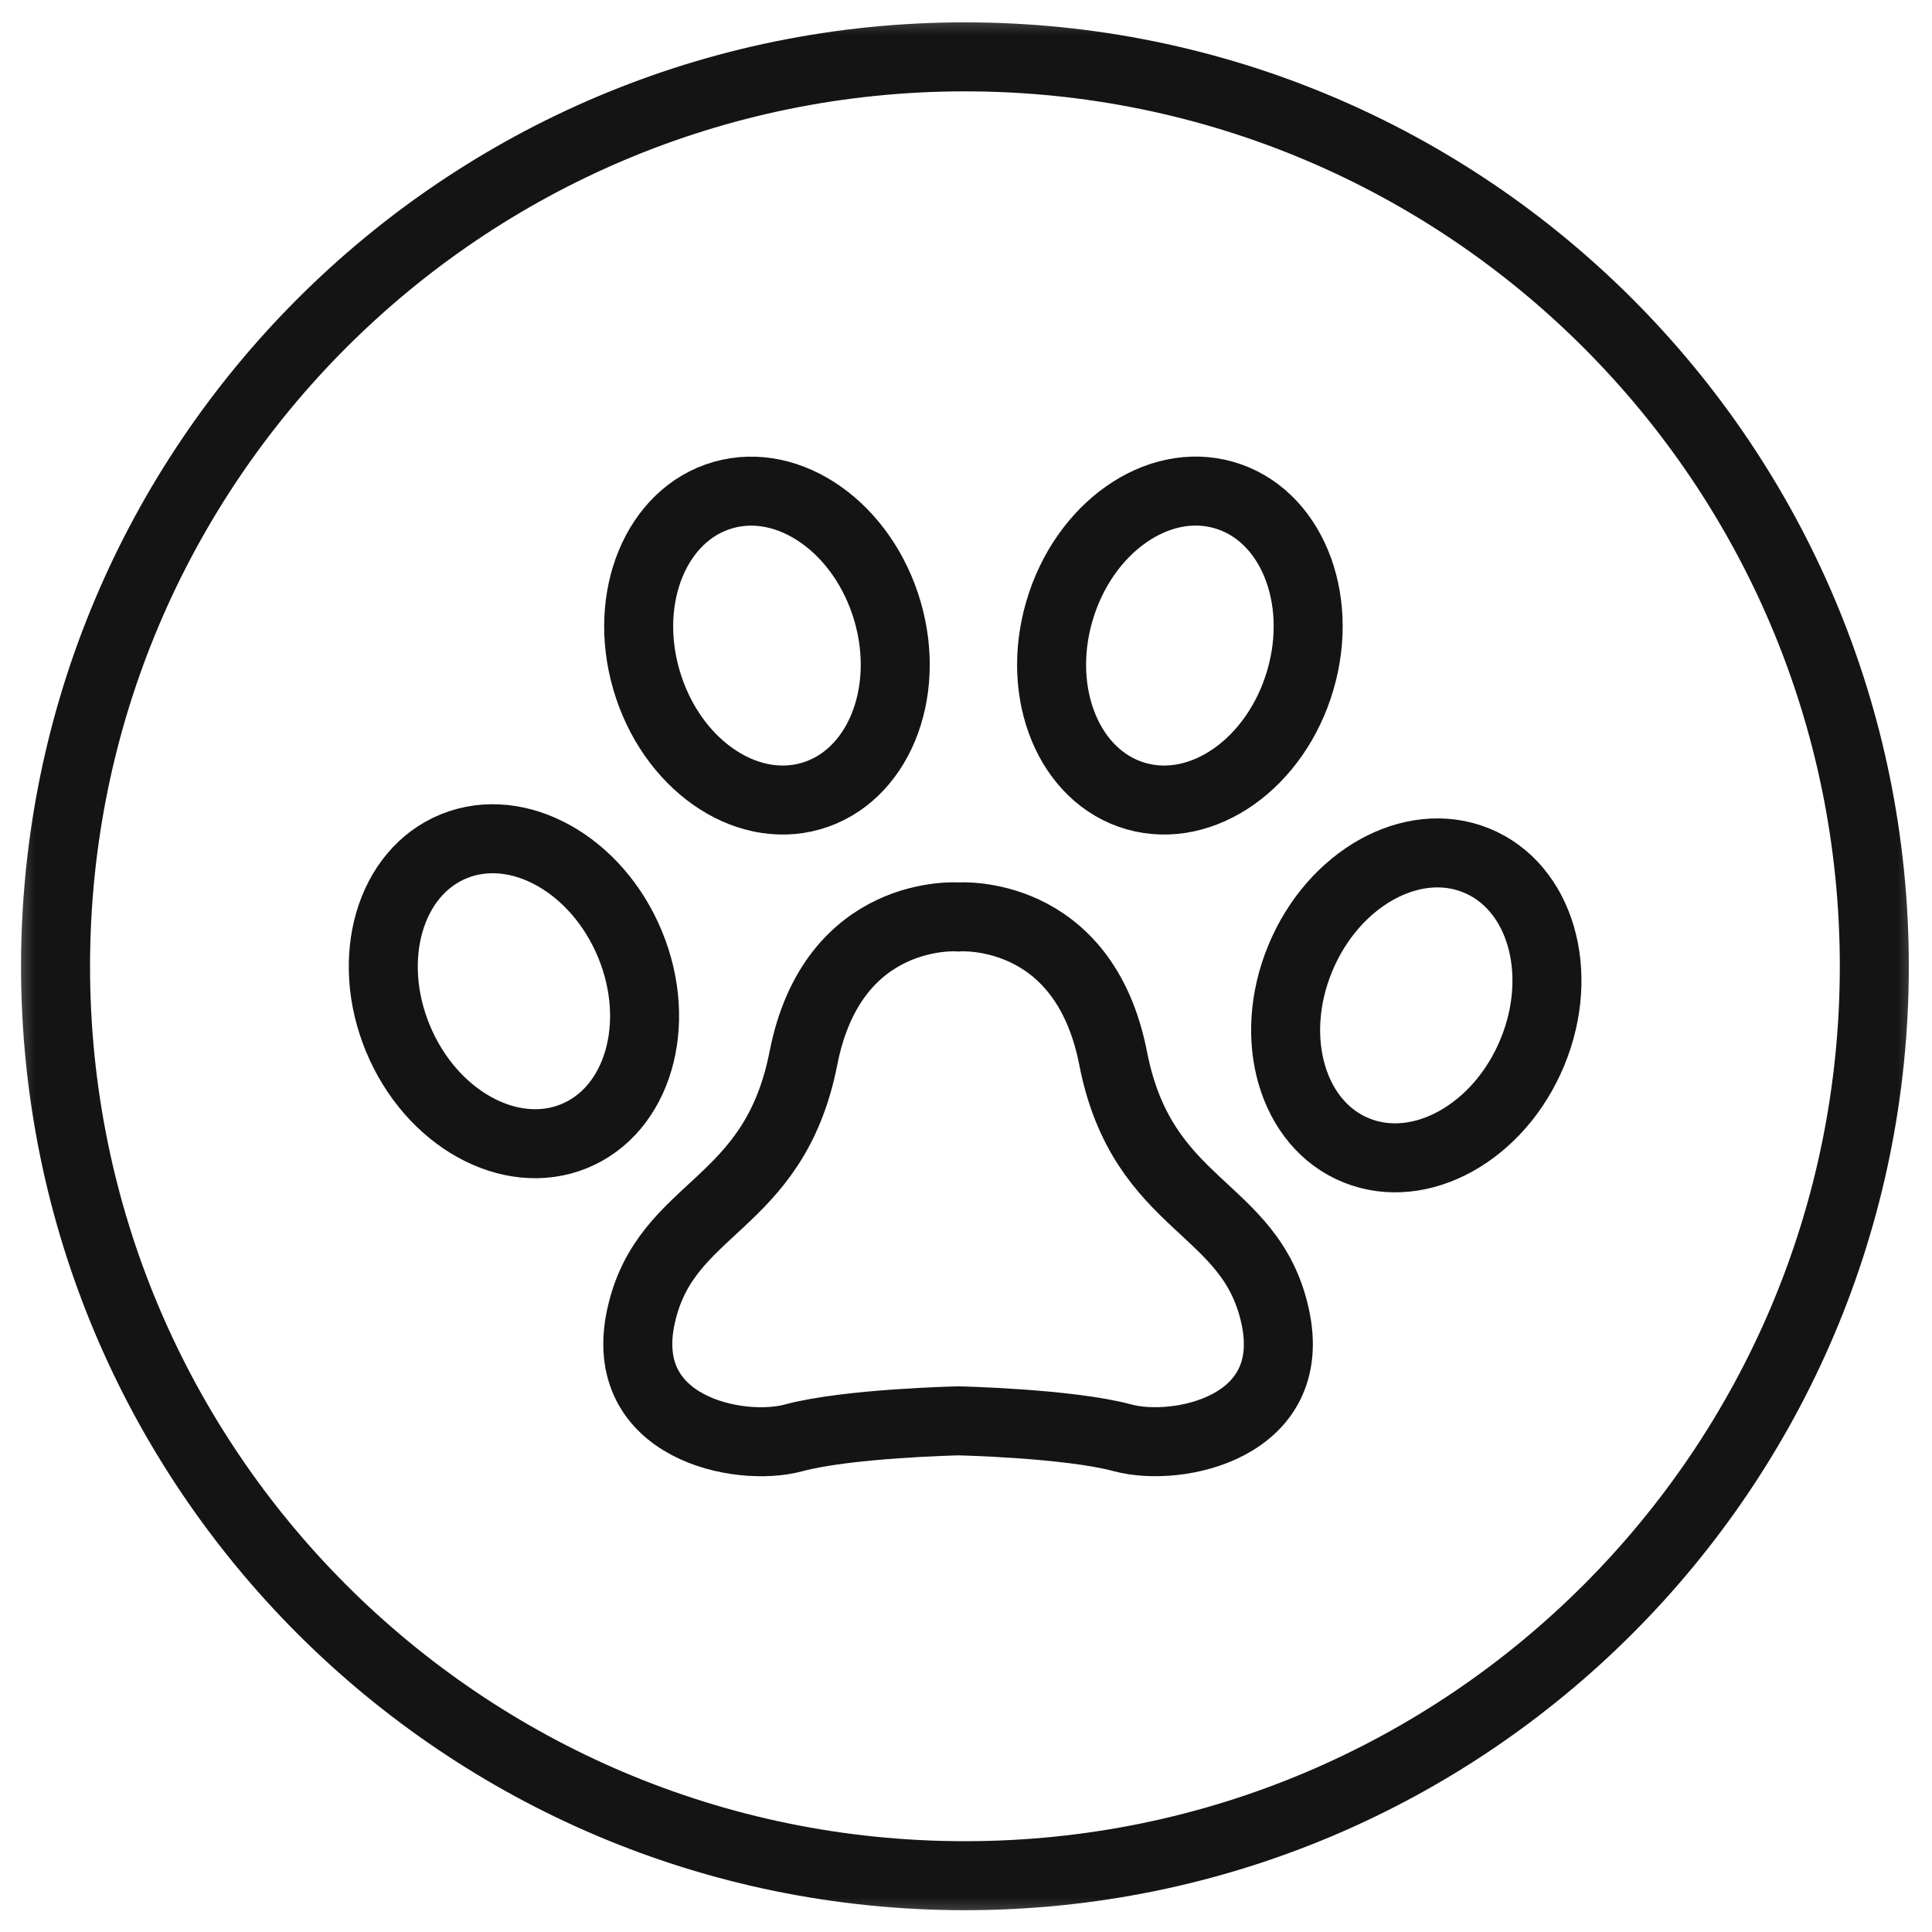 <svg width="28" height="28" viewBox="0 0 28 28" fill="none" xmlns="http://www.w3.org/2000/svg">
<g clip-path="url(#clip0_24_23649)">
<mask id="mask0_24_23649" style="mask-type:luminance" maskUnits="userSpaceOnUse" x="0" y="0" width="28" height="28">
<path d="M27.5 27.5V0.5H0.5V27.5H27.5Z" fill="white" stroke="white"/>
</mask>
<g mask="url(#mask0_24_23649)">
<path d="M8.316 16.468C9.245 16.092 9.61 14.847 9.131 13.686C8.652 12.526 7.51 11.888 6.581 12.263C5.651 12.639 5.287 13.884 5.765 15.045C6.244 16.207 7.386 16.843 8.316 16.468ZM11.751 11.538C12.716 11.262 13.213 10.062 12.862 8.858C12.51 7.653 11.443 6.899 10.479 7.175C9.515 7.451 9.017 8.651 9.369 9.855C9.72 11.06 10.786 11.814 11.751 11.538ZM21.393 12.469C20.464 12.093 19.322 12.73 18.843 13.892C18.364 15.053 18.729 16.299 19.659 16.673C20.588 17.047 21.73 16.412 22.209 15.25C22.688 14.088 22.323 12.844 21.393 12.469ZM16.464 11.538C17.429 11.814 18.495 11.06 18.846 9.854C19.198 8.649 18.701 7.449 17.736 7.174C16.771 6.898 15.705 7.652 15.353 8.858C15.002 10.062 15.499 11.262 16.464 11.538ZM18.48 19.075C18.838 20.698 17.057 21.05 16.273 20.839C15.489 20.627 13.889 20.592 13.889 20.592C13.889 20.592 12.284 20.627 11.5 20.839C10.716 21.051 8.934 20.698 9.29 19.075C9.645 17.453 11.214 17.523 11.644 15.336C12.072 13.148 13.89 13.289 13.89 13.289C13.89 13.289 15.704 13.148 16.132 15.336C16.559 17.523 18.125 17.453 18.48 19.075Z" stroke="#141414" stroke-miterlimit="10"/>
<path d="M27.164 14.004C27.164 21.283 21.263 27.184 13.984 27.184C6.705 27.184 0.805 21.283 0.805 14.004C0.805 6.725 6.705 0.824 13.984 0.824C21.263 0.824 27.164 6.725 27.164 14.004Z" stroke="#141414" stroke-miterlimit="10"/>
</g>
</g>
<defs>
<clipPath id="clip0_24_23649">
<rect width="28" height="28" fill="white"/>
</clipPath>
</defs>
</svg>
